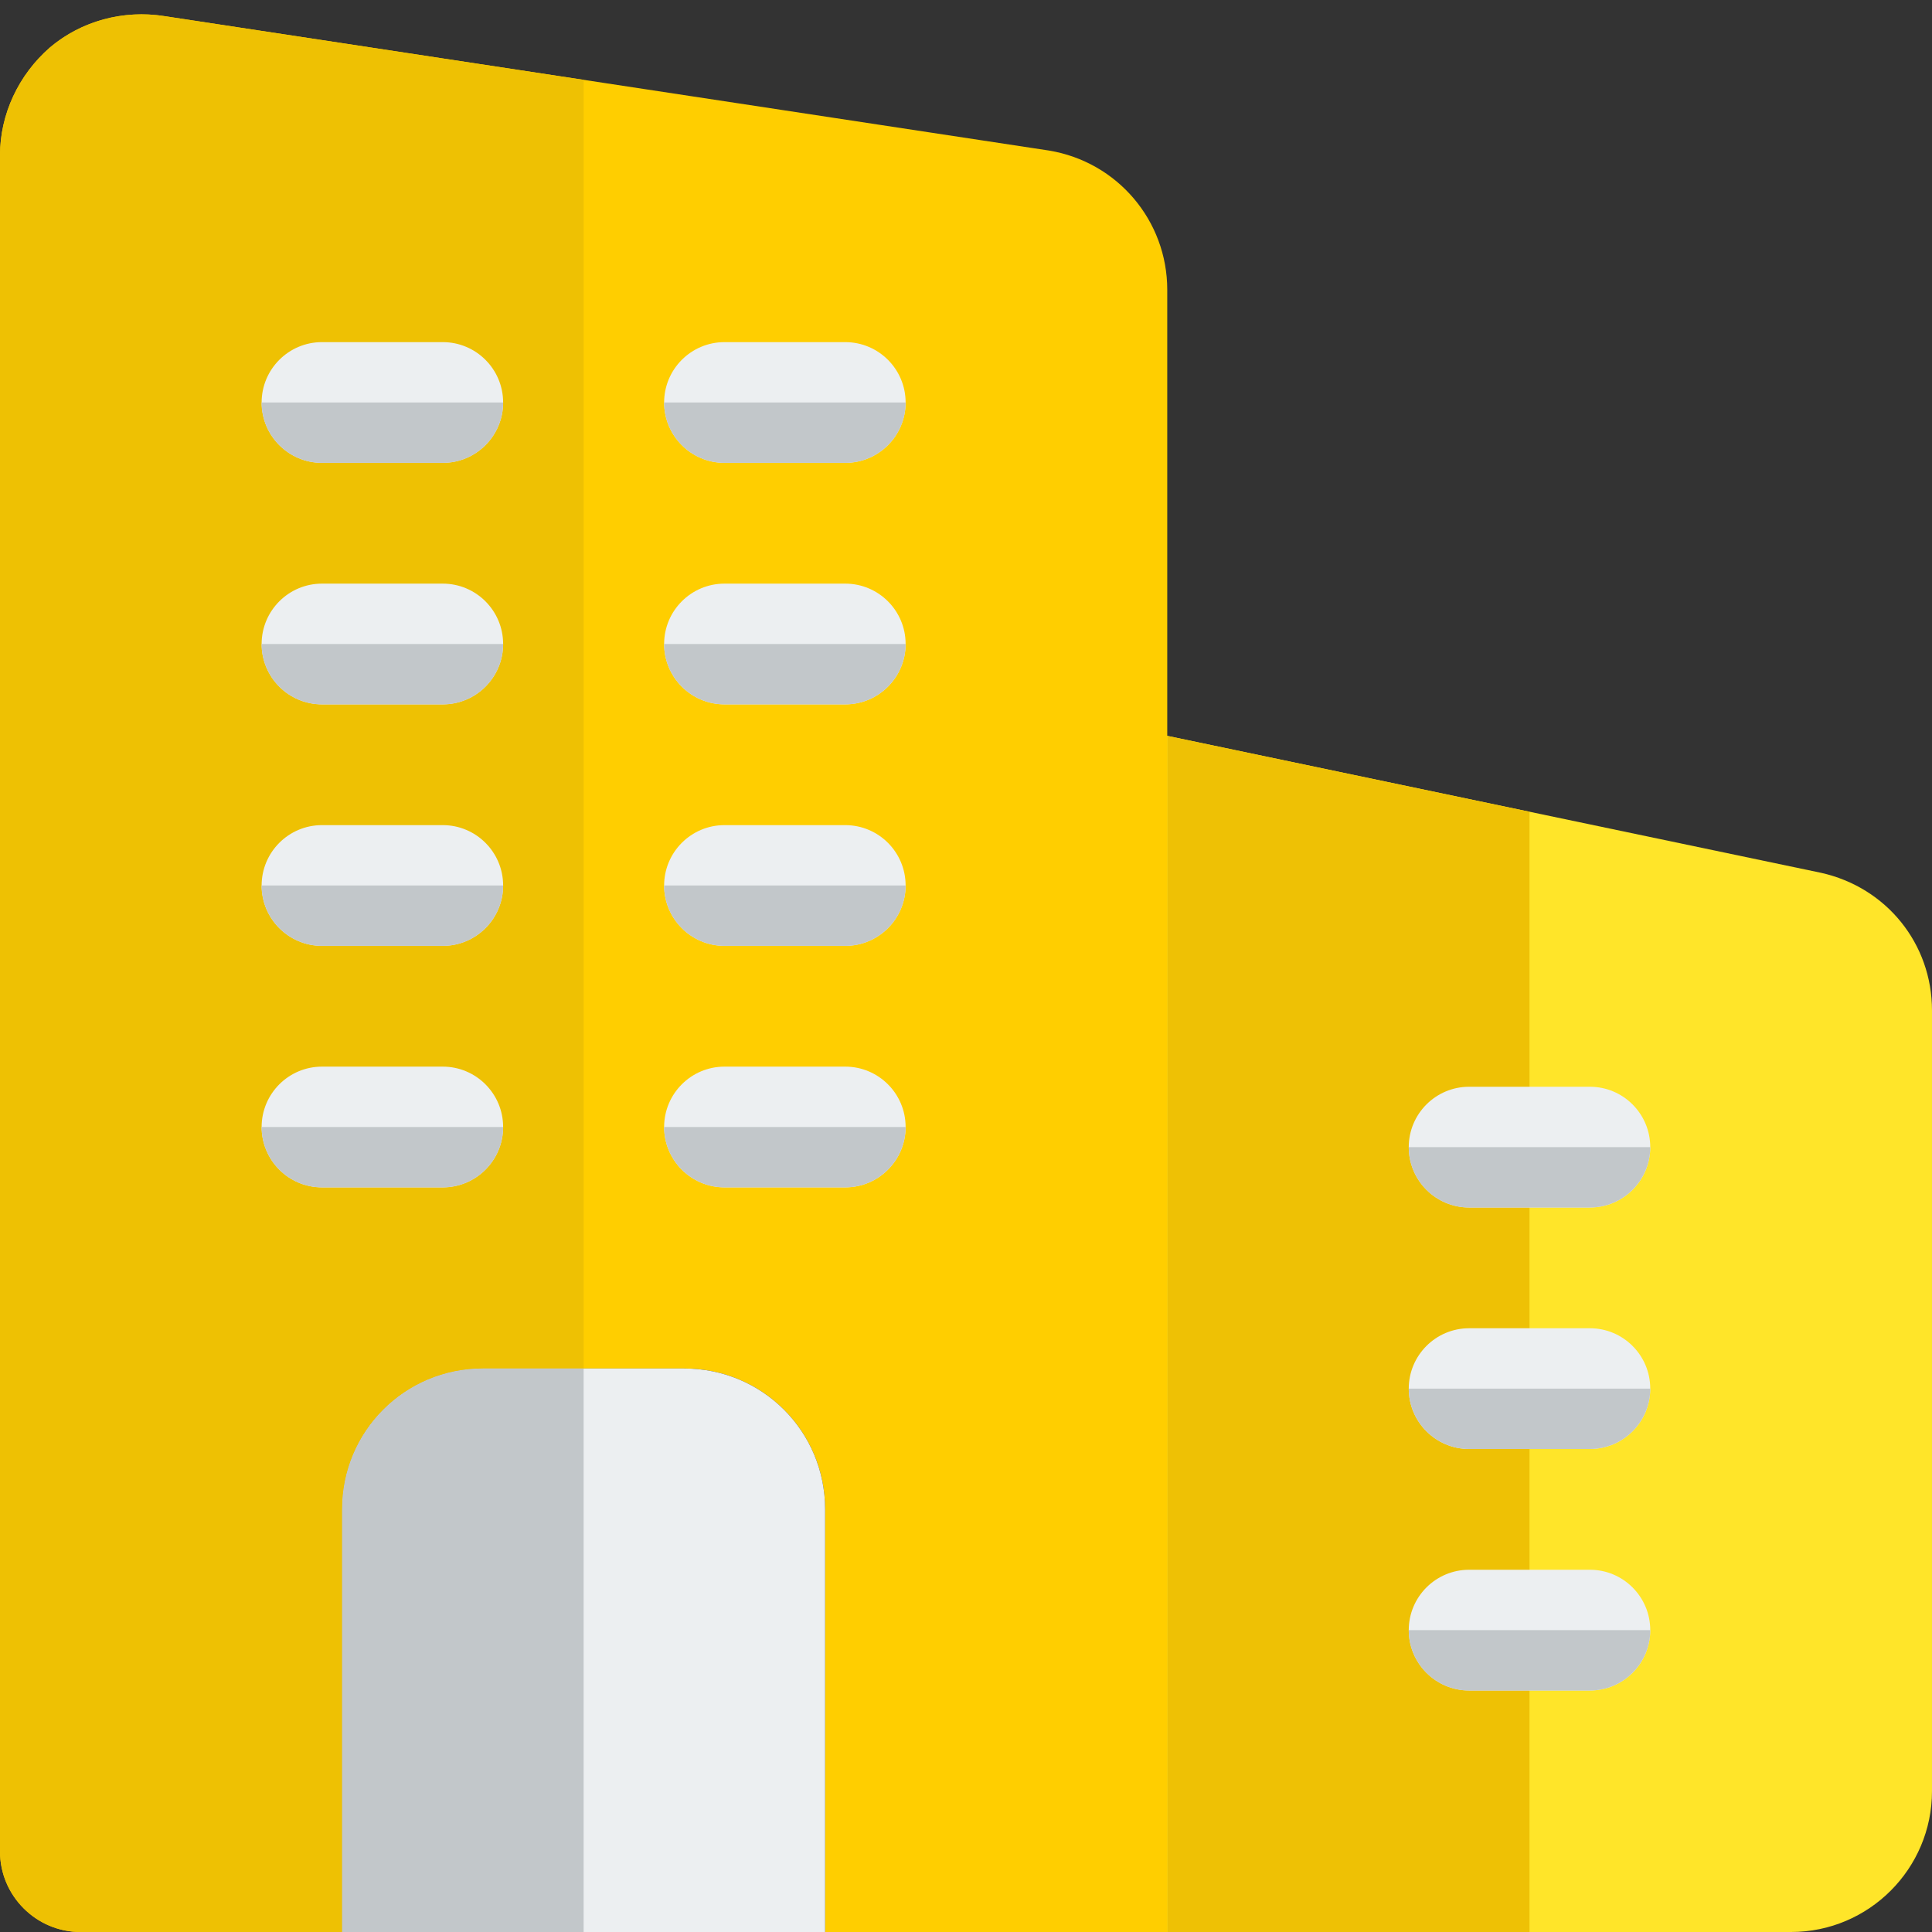 <?xml version="1.0"?>
<svg xmlns="http://www.w3.org/2000/svg" id="color" enable-background="new 0 0 24 24" height="512px" viewBox="0 0 24 24" width="512px" class=""><rect x="0" y="0" width="24" height="24" fill="#333333" stroke="none"/><g><path d="m22.25 24h-8.5c-.414 0-.75-.336-.75-.75v-13.5c0-.226.102-.44.277-.582.175-.143.404-.199.626-.152l8.717 1.826c.816.181 1.38.883 1.38 1.71v9.698c0 .965-.785 1.75-1.75 1.75z" fill="#90a4ae" data-original="#90A4AE" class="" style="fill:#FFE529" data-old_color="#90a4ae"/><path d="m14.5 9.141v14.859h-.75 5.25v-13.916z" fill="#7d8f97" data-original="#7D8F97" class="active-path" style="fill:#EEC105" data-old_color="#7d8f97"/><path d="m13.03 1.87-10.99-1.67c-.51-.08-1.03.06-1.42.39-.39.34-.62.83-.62 1.34v21.07c0 .55.45 1 1 1h3.25v-5.25c0-.97.78-1.75 1.75-1.75h2.5c.97 0 1.75.78 1.75 1.75v5.25h4.25v-20.4c0-.86-.62-1.59-1.47-1.73z" fill="#607d8b" data-original="#607D8B" class="" style="fill:#FFCE00" data-old_color="#607d8b"/><path d="m10.25 18.75v5.25h-6v-5.25c0-.97.78-1.75 1.75-1.75h2.5c.97 0 1.75.78 1.75 1.75z" fill="#eceff1" data-original="#ECEFF1" class=""/><path d="m1.758.178c-.415 0-.82.143-1.138.412-.39.34-.62.83-.62 1.34v21.07c0 .55.45 1 1 1h3.25v-5.25c0-.97.78-1.75 1.75-1.75h1.25v-16.008l-5.21-.792c-.094-.015-.188-.022-.282-.022z" fill="#546d79" data-original="#546D79" class="" style="fill:#EEC103" data-old_color="#546d79"/><path d="m7.25 17h-1.25c-.97 0-1.75.78-1.75 1.75v5.25h3z" fill="#cdd0d2" data-original="#CDD0D2" class="" data-old_color="#cdd0d2" style="fill:#C2C7CA"/><g fill="#eceff1"><path d="m5.5 8.75h-1.5c-.414 0-.75-.336-.75-.75s.336-.75.75-.75h1.5c.414 0 .75.336.75.75s-.336.75-.75.75z" data-original="#ECEFF1" class=""/><path d="m10.5 8.75h-1.5c-.414 0-.75-.336-.75-.75s.336-.75.75-.75h1.5c.414 0 .75.336.75.75s-.336.75-.75.75z" data-original="#ECEFF1" class=""/><path d="m5.5 11.75h-1.5c-.414 0-.75-.336-.75-.75s.336-.75.75-.75h1.5c.414 0 .75.336.75.75s-.336.75-.75.75z" data-original="#ECEFF1" class=""/><path d="m10.5 11.75h-1.5c-.414 0-.75-.336-.75-.75s.336-.75.75-.75h1.5c.414 0 .75.336.75.75s-.336.75-.75.75z" data-original="#ECEFF1" class=""/><path d="m5.5 14.75h-1.5c-.414 0-.75-.336-.75-.75s.336-.75.75-.75h1.5c.414 0 .75.336.75.75s-.336.75-.75.75z" data-original="#ECEFF1" class=""/><path d="m10.5 14.75h-1.5c-.414 0-.75-.336-.75-.75s.336-.75.75-.75h1.5c.414 0 .75.336.75.75s-.336.75-.75.75z" data-original="#ECEFF1" class=""/><path d="m19.75 18h-1.5c-.414 0-.75-.336-.75-.75s.336-.75.75-.75h1.5c.414 0 .75.336.75.75s-.336.75-.75.75z" data-original="#ECEFF1" class=""/><path d="m19.75 21h-1.5c-.414 0-.75-.336-.75-.75s.336-.75.75-.75h1.5c.414 0 .75.336.75.75s-.336.75-.75.75z" data-original="#ECEFF1" class=""/><path d="m5.5 5.75h-1.5c-.414 0-.75-.336-.75-.75s.336-.75.75-.75h1.5c.414 0 .75.336.75.75s-.336.75-.75.75z" data-original="#ECEFF1" class=""/><path d="m10.5 5.75h-1.5c-.414 0-.75-.336-.75-.75s.336-.75.75-.75h1.5c.414 0 .75.336.75.75s-.336.75-.75.75z" data-original="#ECEFF1" class=""/><path d="m19.75 15h-1.5c-.414 0-.75-.336-.75-.75s.336-.75.75-.75h1.5c.414 0 .75.336.75.75s-.336.75-.75.75z" data-original="#ECEFF1" class=""/></g><path d="m6.25 5h-3c0 .414.336.75.75.75h1.5c.414 0 .75-.336.75-.75z" fill="#cdd0d2" data-original="#CDD0D2" class="" data-old_color="#cdd0d2" style="fill:#C2C7CA"/><path d="m11.25 5h-3c0 .414.336.75.75.75h1.5c.414 0 .75-.336.75-.75z" fill="#cdd0d2" data-original="#CDD0D2" class="" data-old_color="#cdd0d2" style="fill:#C2C7CA"/><path d="m6.25 8h-3c0 .414.336.75.75.75h1.5c.414 0 .75-.336.75-.75z" fill="#cdd0d2" data-original="#CDD0D2" class="" data-old_color="#cdd0d2" style="fill:#C2C7CA"/><path d="m11.25 8h-3c0 .414.336.75.75.75h1.5c.414 0 .75-.336.75-.75z" fill="#cdd0d2" data-original="#CDD0D2" class="" data-old_color="#cdd0d2" style="fill:#C2C7CA"/><path d="m6.25 11h-3c0 .414.336.75.75.75h1.5c.414 0 .75-.336.75-.75z" fill="#cdd0d2" data-original="#CDD0D2" class="" data-old_color="#cdd0d2" style="fill:#C2C7CA"/><path d="m11.25 11h-3c0 .414.336.75.75.75h1.5c.414 0 .75-.336.75-.75z" fill="#cdd0d2" data-original="#CDD0D2" class="" data-old_color="#cdd0d2" style="fill:#C2C7CA"/><path d="m6.25 14h-3c0 .414.336.75.75.75h1.5c.414 0 .75-.336.75-.75z" fill="#cdd0d2" data-original="#CDD0D2" class="" data-old_color="#cdd0d2" style="fill:#C2C7CA"/><path d="m11.25 14h-3c0 .414.336.75.75.75h1.5c.414 0 .75-.336.75-.75z" fill="#cdd0d2" data-original="#CDD0D2" class="" data-old_color="#cdd0d2" style="fill:#C2C7CA"/><path d="m20.5 14.25h-3c0 .414.336.75.75.75h1.5c.414 0 .75-.336.75-.75z" fill="#cdd0d2" data-original="#CDD0D2" class="" data-old_color="#cdd0d2" style="fill:#C2C7CA"/><path d="m20.5 17.25h-3c0 .414.336.75.75.75h1.5c.414 0 .75-.336.75-.75z" fill="#cdd0d2" data-original="#CDD0D2" class="" data-old_color="#cdd0d2" style="fill:#C2C7CA"/><path d="m20.5 20.25h-3c0 .414.336.75.75.75h1.5c.414 0 .75-.336.75-.75z" fill="#cdd0d2" data-original="#CDD0D2" class="" data-old_color="#cdd0d2" style="fill:#C2C7CA"/></g> </svg>
